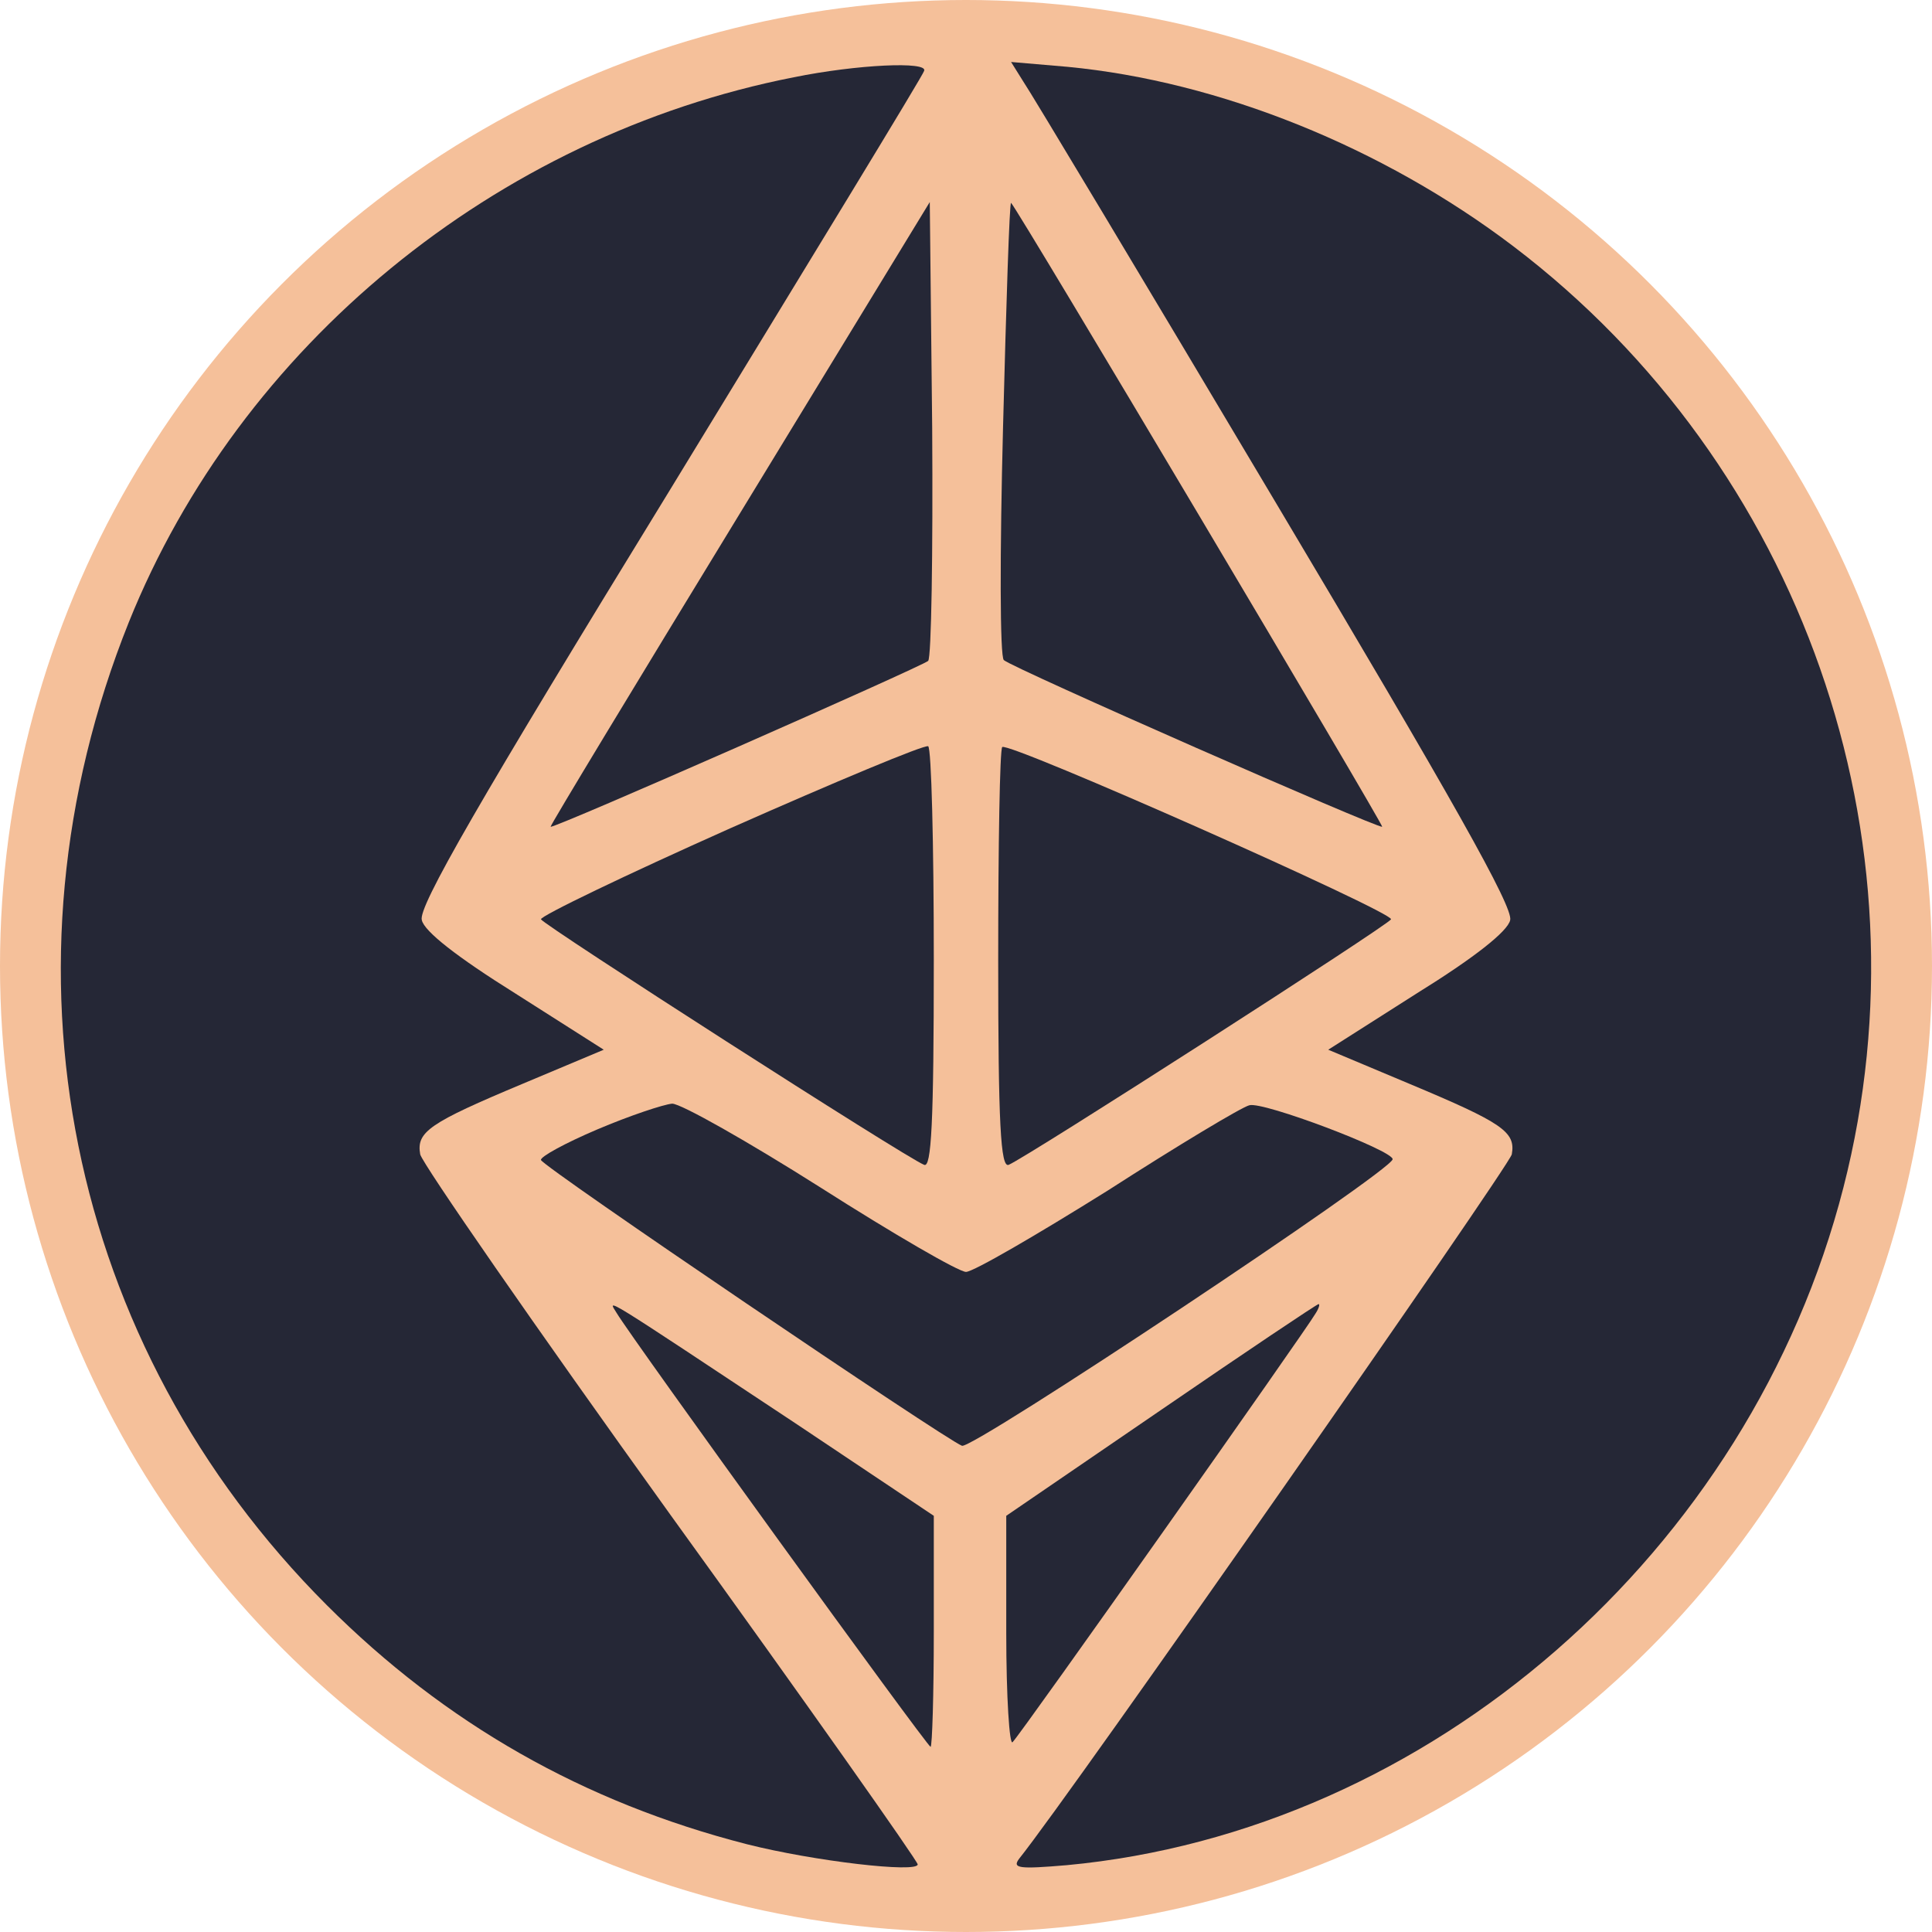 <svg width="24" height="24" viewBox="0 0 24 24" fill="none" xmlns="http://www.w3.org/2000/svg">
<g clip-path="url(#clip0)">
<circle cx="12" cy="12" r="12" fill="#F5C09A"/>
<path d="M9.86 0.96C6.15 1.69 2.98 4.3 1.6 7.73C-0.12 12.02 0.83 16.71 4.06 19.94C5.53 21.41 7.25 22.39 9.28 22.91C10.11 23.12 11.4 23.27 11.4 23.16C11.4 23.12 10.02 21.16 8.33 18.82C6.64 16.47 5.25 14.46 5.22 14.34C5.17 14.06 5.33 13.95 6.5 13.46L7.5 13.04L6.4 12.34C5.68 11.89 5.27 11.57 5.24 11.43C5.19 11.27 5.94 9.97 8.32 6.09C10.04 3.27 11.47 0.93 11.48 0.88C11.53 0.76 10.65 0.8 9.86 0.96Z" fill="#252736"/>
<path d="M12.71 1.01C12.8 1.14 14.21 3.49 15.84 6.23C18.05 9.94 18.8 11.27 18.76 11.43C18.73 11.57 18.31 11.9 17.6 12.34L16.5 13.04L17.5 13.46C18.67 13.95 18.83 14.06 18.78 14.34C18.74 14.5 13.31 22.28 12.66 23.09C12.57 23.21 12.66 23.22 13.25 23.17C17.76 22.75 21.74 19.28 22.9 14.75C24.01 10.42 22.38 5.78 18.8 3.06C17.18 1.83 15.15 1.01 13.26 0.83L12.56 0.77L12.71 1.01Z" fill="#252736"/>
<path d="M9.19 6.38C7.89 8.51 6.83 10.26 6.84 10.27C6.87 10.3 11.43 8.29 11.53 8.21C11.57 8.17 11.59 6.87 11.58 5.32L11.55 2.51L9.19 6.38Z" fill="#252736"/>
<path d="M12.46 5.31C12.42 6.86 12.42 8.16 12.47 8.2C12.58 8.3 17.13 10.3 17.17 10.27C17.19 10.25 12.65 2.61 12.56 2.52C12.54 2.51 12.5 3.76 12.46 5.31Z" fill="#252736"/>
<path d="M9.07 10.29C7.77 10.87 6.71 11.38 6.72 11.42C6.75 11.49 11.25 14.38 11.48 14.47C11.57 14.51 11.6 13.96 11.6 11.92C11.6 10.48 11.57 9.29 11.53 9.27C11.48 9.25 10.38 9.71 9.07 10.29Z" fill="#252736"/>
<path d="M12.45 9.28C12.42 9.31 12.4 10.5 12.4 11.93C12.4 13.96 12.43 14.51 12.53 14.47C12.75 14.38 17.25 11.49 17.28 11.42C17.31 11.33 12.53 9.21 12.45 9.28Z" fill="#252736"/>
<path d="M7.42 14.03C7.02 14.2 6.71 14.37 6.72 14.41C6.75 14.5 11.74 17.88 11.95 17.96C12.08 18.01 17.3 14.54 17.3 14.4C17.3 14.29 15.69 13.68 15.52 13.73C15.43 13.75 14.63 14.23 13.76 14.79C12.88 15.34 12.09 15.8 12 15.8C11.91 15.8 11.1 15.33 10.19 14.75C9.29 14.18 8.46 13.71 8.35 13.71C8.24 13.72 7.82 13.86 7.42 14.03Z" fill="#252736"/>
<path d="M7.66 16.31C7.85 16.63 11.52 21.7 11.56 21.7C11.58 21.7 11.6 21.05 11.6 20.27V18.83L9.88 17.68C7.42 16.05 7.55 16.13 7.66 16.31Z" fill="#252736"/>
<path d="M14.43 17.51L12.5 18.83V20.28C12.5 21.08 12.54 21.7 12.58 21.64C12.69 21.53 16.24 16.5 16.34 16.32C16.38 16.26 16.4 16.2 16.38 16.2C16.36 16.2 15.48 16.79 14.43 17.51Z" fill="#252736"/>
</g>
<defs>
<clipPath id="clip0">
<rect width="24" height="24" fill="white"/>
</clipPath>
</defs>
</svg>
